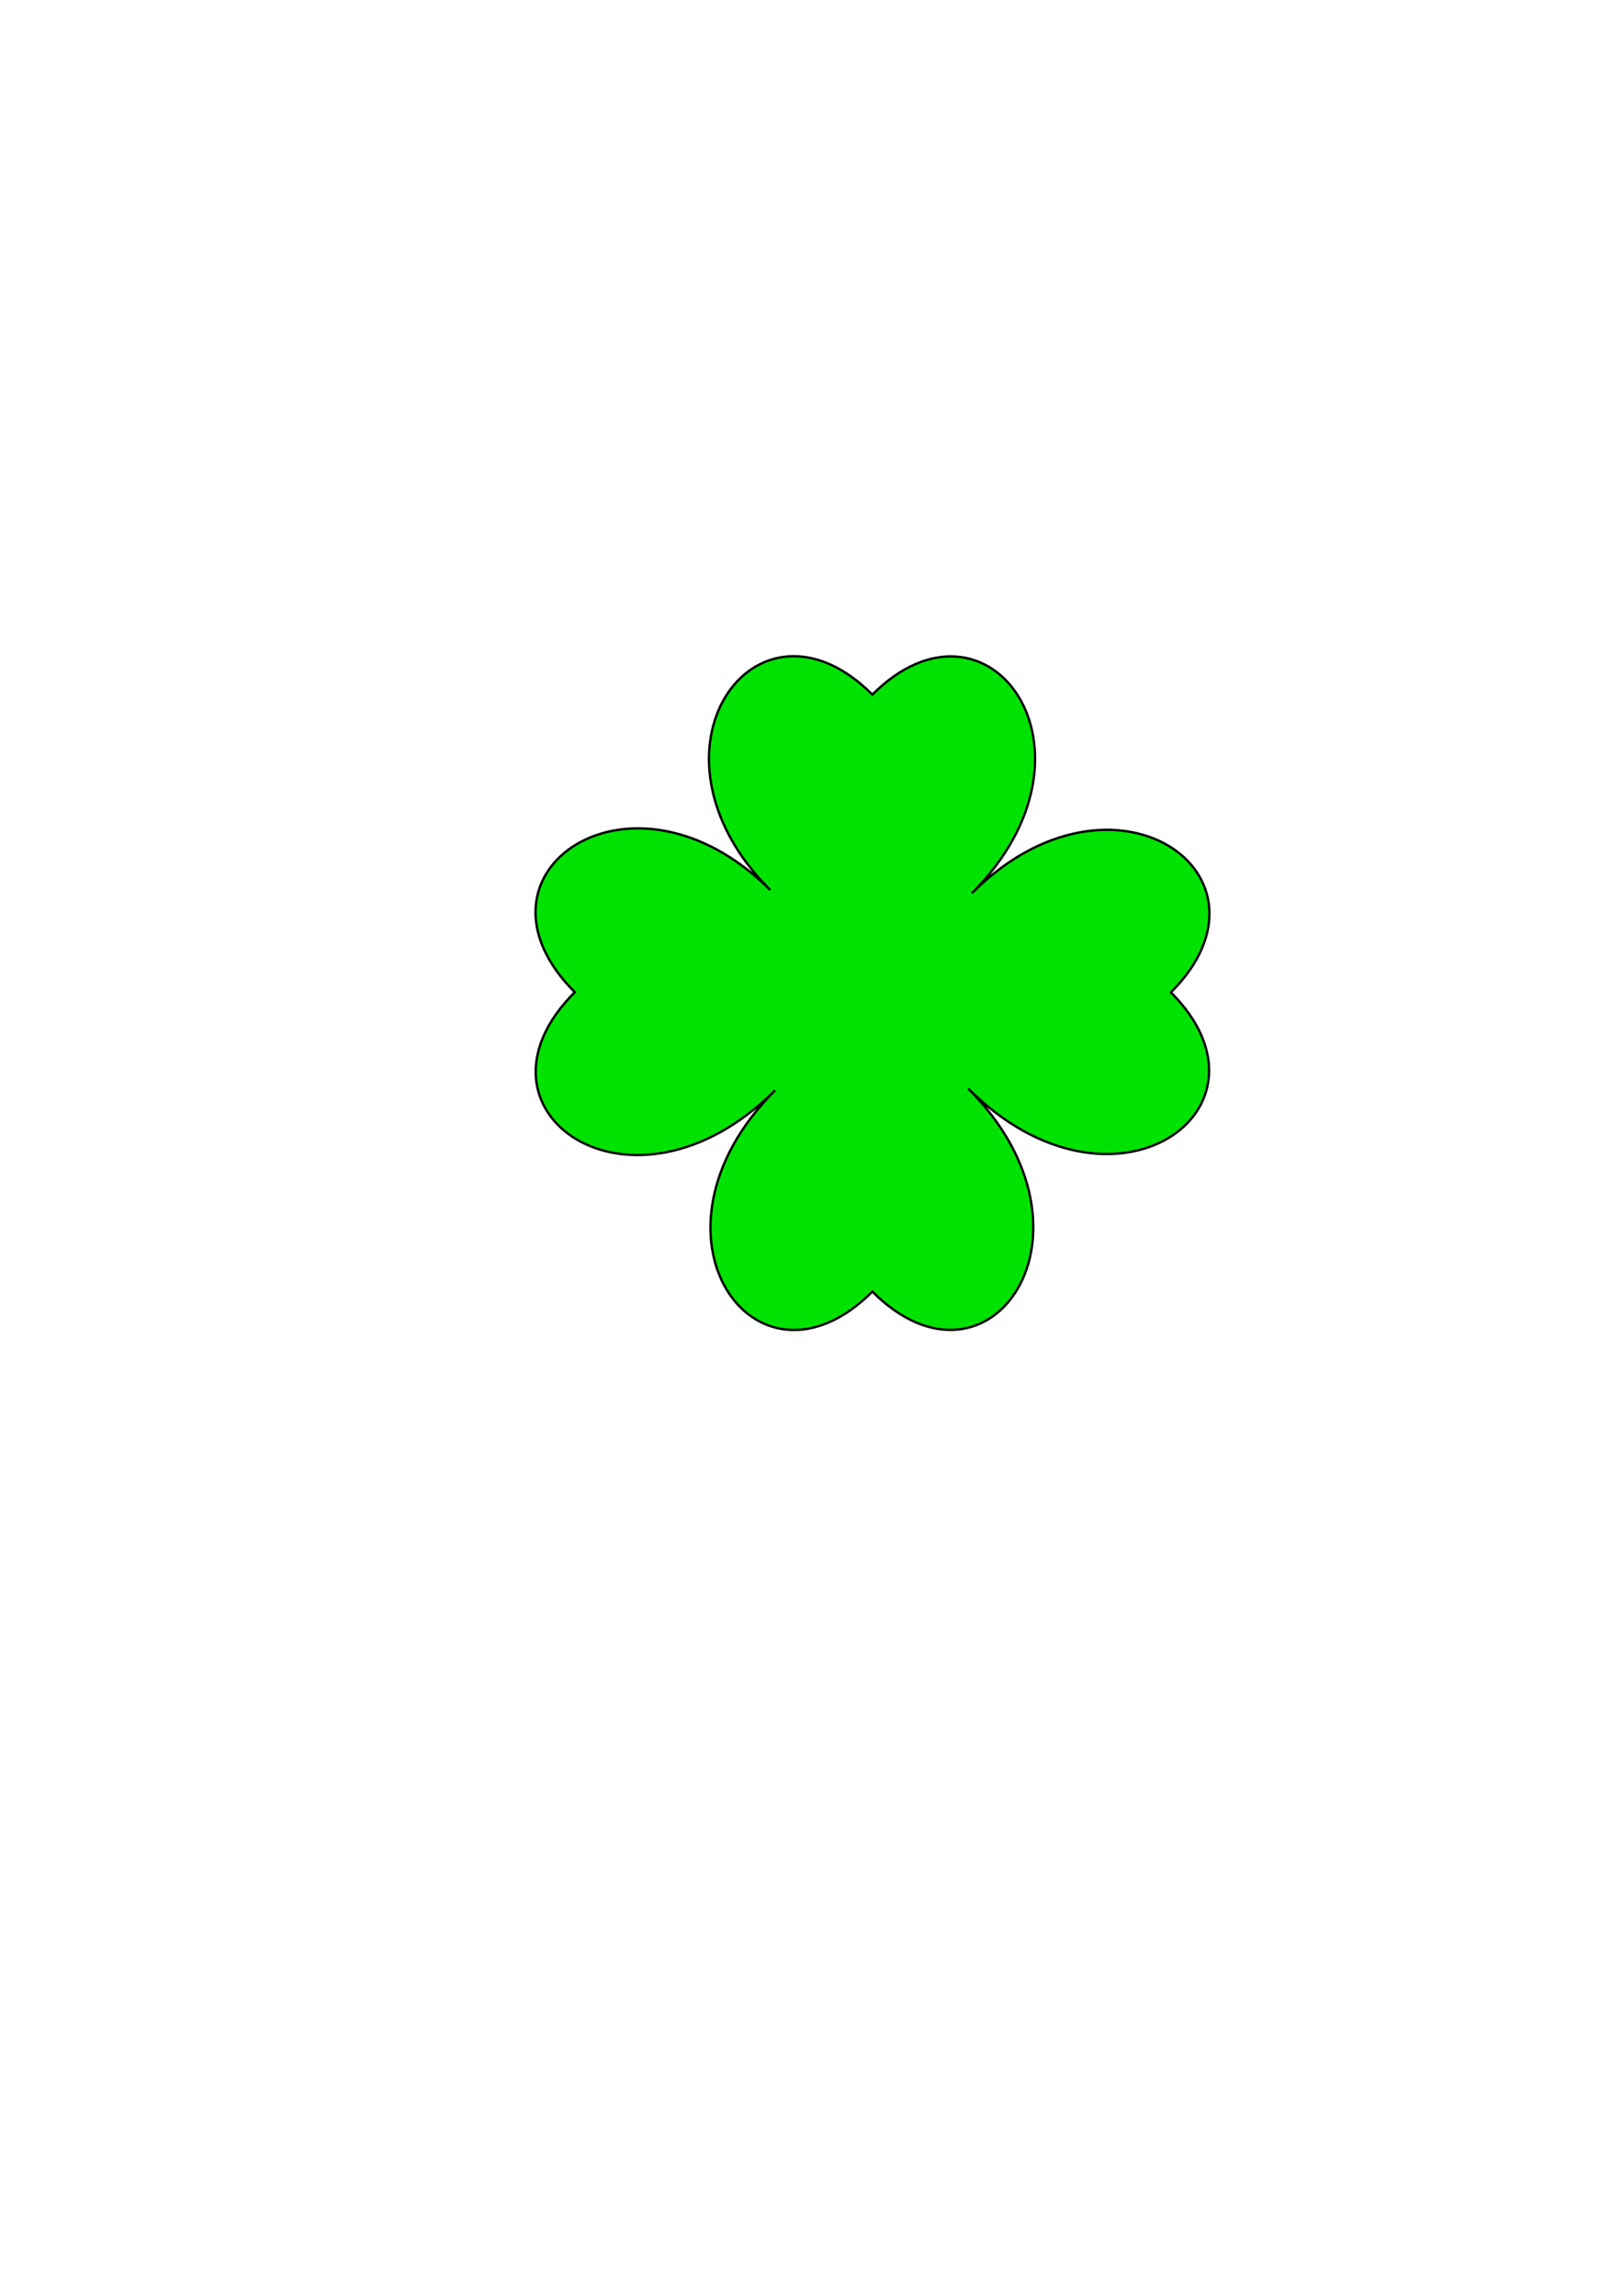 <?xml version="1.0" encoding="UTF-8" standalone="no"?>
<!-- Created with Inkscape (http://www.inkscape.org/) -->
<svg
   xmlns:dc="http://purl.org/dc/elements/1.1/"
   xmlns:cc="http://web.resource.org/cc/"
   xmlns:rdf="http://www.w3.org/1999/02/22-rdf-syntax-ns#"
   xmlns:svg="http://www.w3.org/2000/svg"
   xmlns="http://www.w3.org/2000/svg"
   xmlns:sodipodi="http://inkscape.sourceforge.net/DTD/sodipodi-0.dtd"
   xmlns:inkscape="http://www.inkscape.org/namespaces/inkscape"
   width="744.094"
   height="1052.362"
   id="svg4873"
   sodipodi:version="0.32"
   inkscape:version="0.43"
   sodipodi:docbase="D:\Data\tpanthoj\Downloads\judebert.com\templates\ladybug\img"
   sodipodi:docname="clover.svg">
  <defs
     id="defs4875" />
  <sodipodi:namedview
     id="base"
     pagecolor="#ffffff"
     bordercolor="#666666"
     borderopacity="1.0"
     inkscape:pageopacity="0.0"
     inkscape:pageshadow="2"
     inkscape:zoom="0.35"
     inkscape:cx="375"
     inkscape:cy="520"
     inkscape:document-units="px"
     inkscape:current-layer="layer1"
     inkscape:window-width="756"
     inkscape:window-height="540"
     inkscape:window-x="22"
     inkscape:window-y="22" />
  <g
     inkscape:label="Layer 1"
     inkscape:groupmode="layer"
     id="layer1">
    <path
       style="fill:#00e300;fill-opacity:1;fill-rule:evenodd;stroke:#000000;stroke-width:1.083px;stroke-linecap:butt;stroke-linejoin:miter;stroke-opacity:1"
       d="M 353.109,407.957 C 289.608,344.456 209.066,400.351 263.515,454.8 C 209.211,509.105 289.587,565.542 355.359,499.769 C 289.596,565.532 346.291,645.712 399.953,592.05 C 453.791,645.889 509.669,564.767 443.89,498.988 C 510.316,565.414 590.268,508.334 536.828,454.894 C 590.576,401.146 510.446,344.558 445.609,409.394 C 510.562,344.441 453.242,265.105 399.953,318.394 C 346.509,264.951 289.558,344.405 353.109,407.957 z "
       id="path9104"
       sodipodi:nodetypes="ccccccccc" />
  </g>
</svg>

